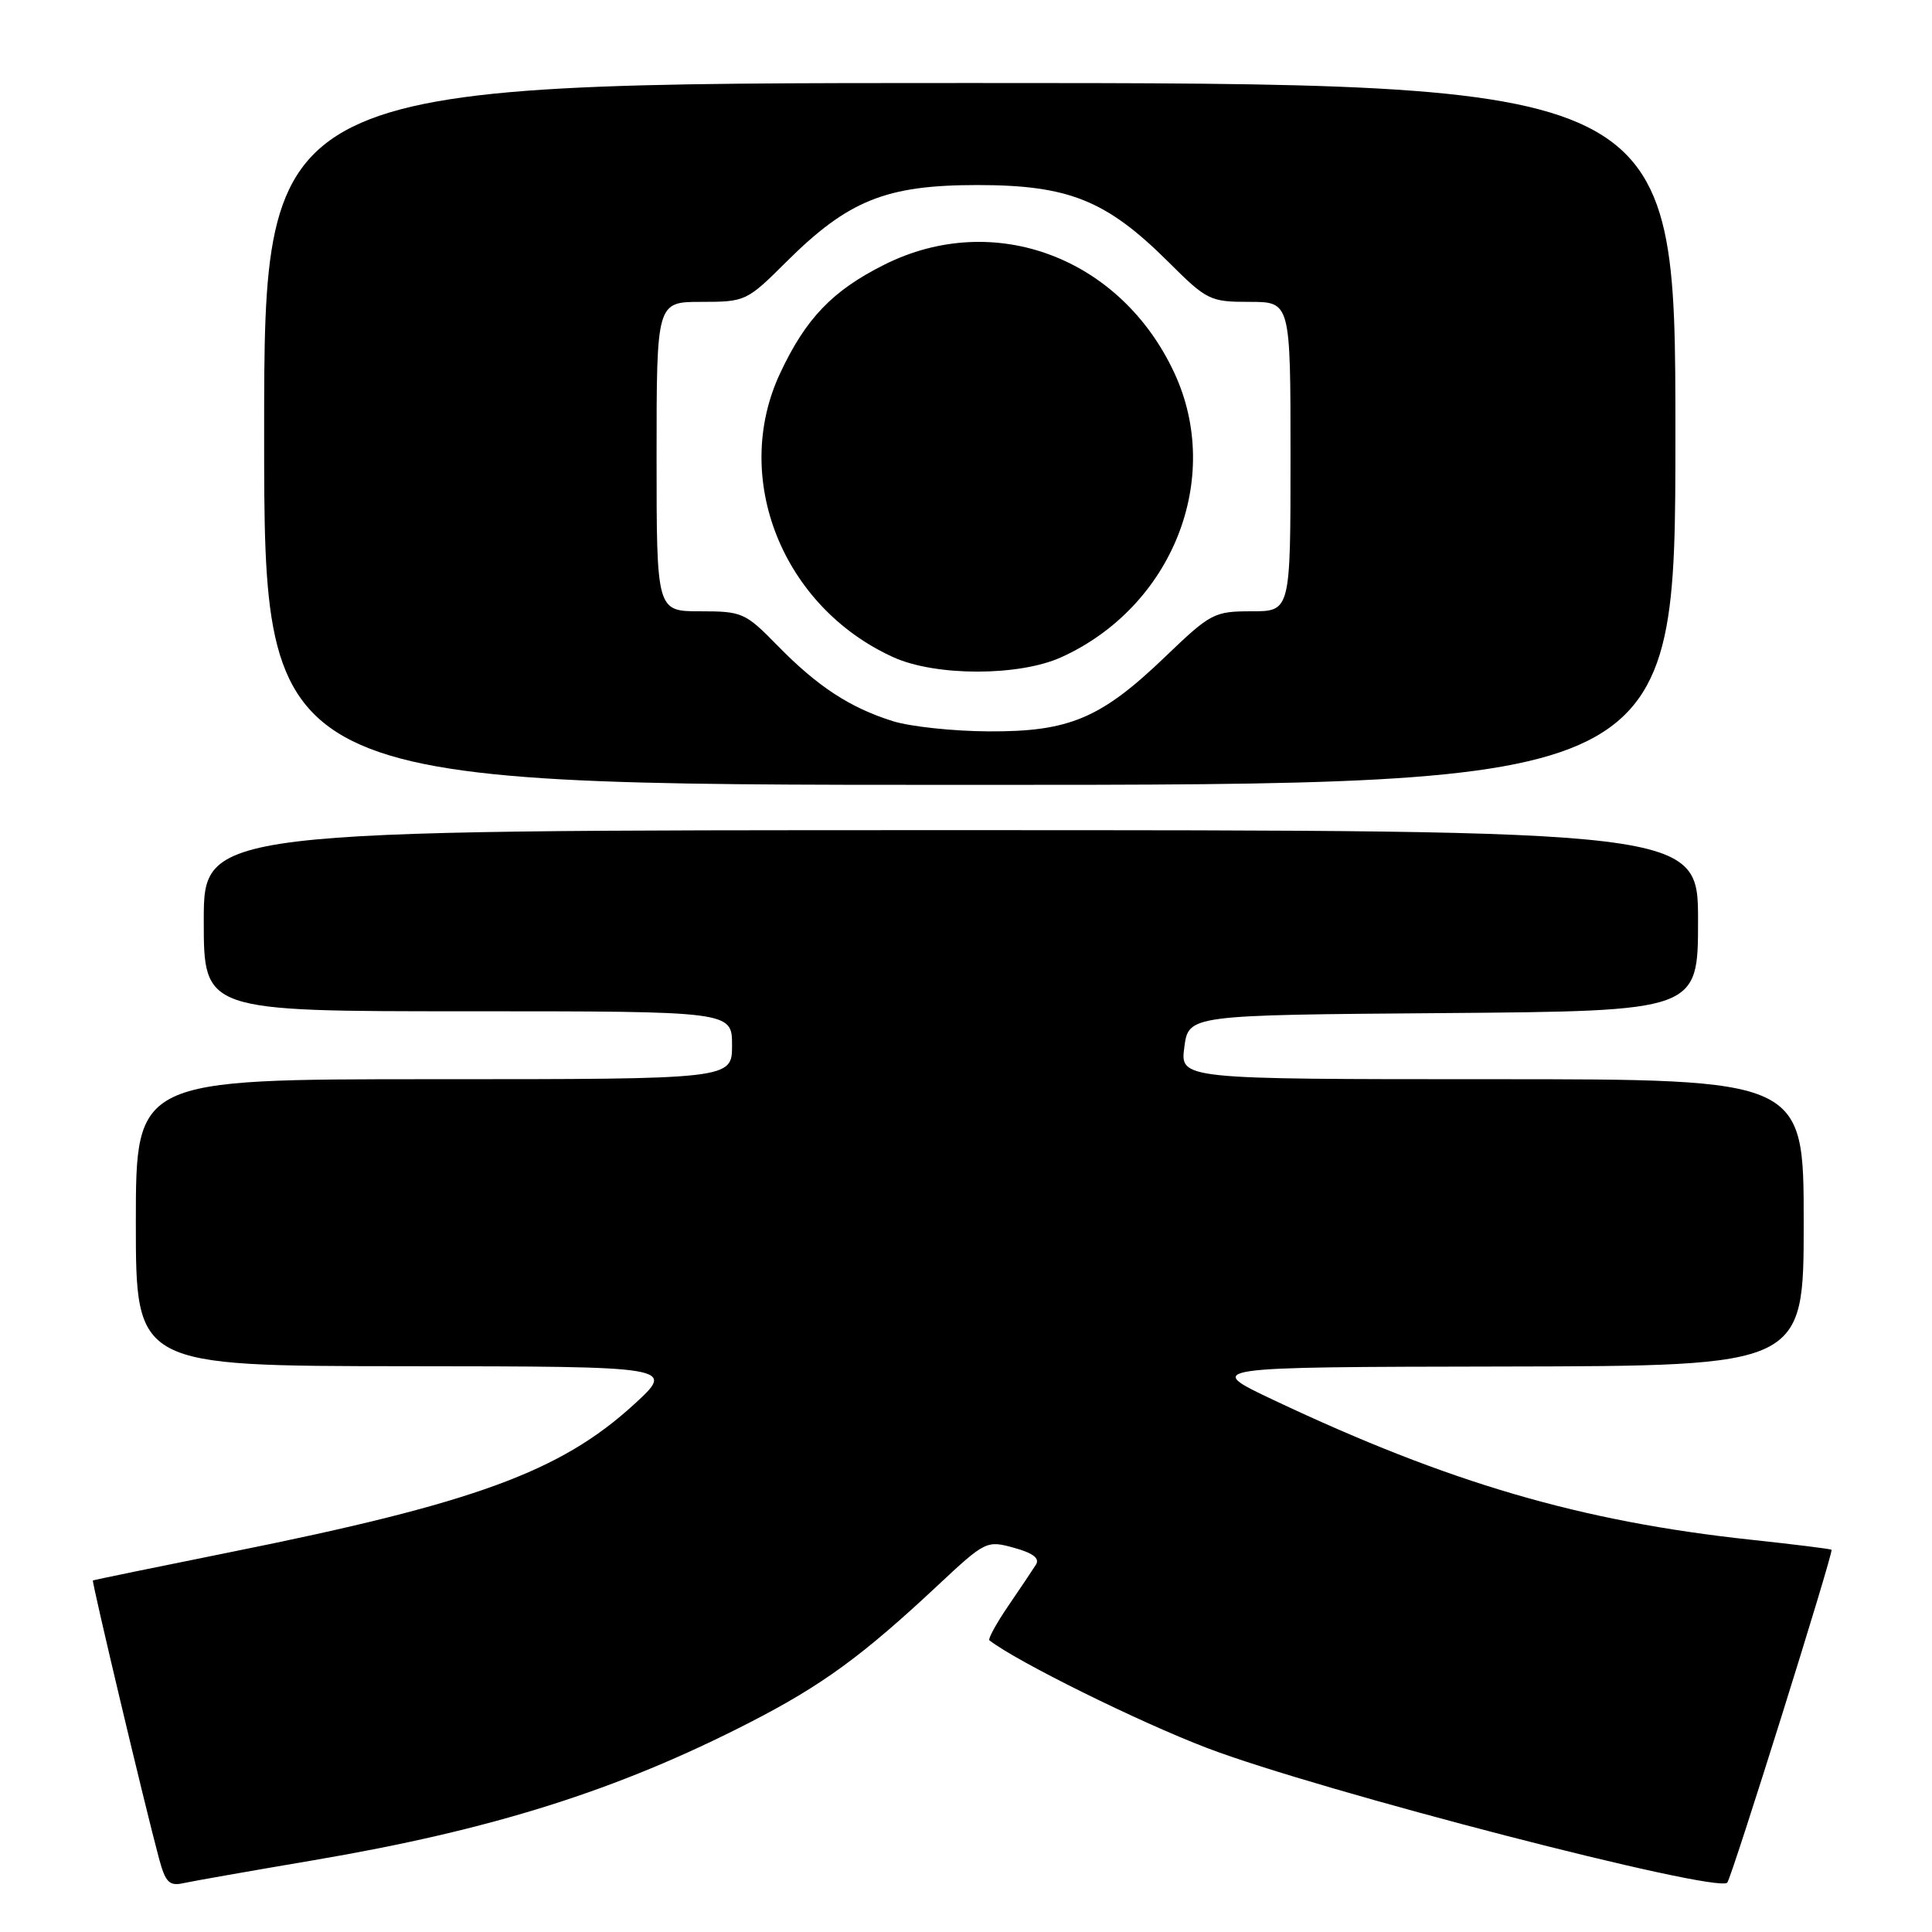 <?xml version="1.0" encoding="UTF-8" standalone="no"?>
<!DOCTYPE svg PUBLIC "-//W3C//DTD SVG 1.1//EN" "http://www.w3.org/Graphics/SVG/1.1/DTD/svg11.dtd" >
<svg xmlns="http://www.w3.org/2000/svg" xmlns:xlink="http://www.w3.org/1999/xlink" version="1.1" viewBox="0 0 256 256">
 <g >
 <path fill="currentColor"
d=" M 41.50 246.50 C 65.19 242.48 81.84 237.23 99.36 228.23 C 108.92 223.32 114.25 219.44 124.26 210.07 C 130.56 204.18 130.74 204.09 134.36 205.09 C 136.87 205.78 137.80 206.49 137.27 207.32 C 136.85 207.99 135.20 210.45 133.60 212.79 C 132.01 215.13 130.89 217.18 131.10 217.35 C 134.69 220.15 150.91 228.18 160.00 231.64 C 174.85 237.30 227.43 250.90 228.87 249.46 C 229.43 248.90 242.98 205.65 242.69 205.35 C 242.58 205.24 237.77 204.64 231.99 204.02 C 209.42 201.59 192.00 196.49 168.84 185.55 C 159.50 181.14 159.50 181.14 199.25 181.07 C 239.00 181.00 239.00 181.00 239.00 162.00 C 239.00 143.00 239.00 143.00 197.68 143.00 C 156.37 143.00 156.37 143.00 156.93 138.75 C 157.50 134.50 157.50 134.50 191.25 134.24 C 225.00 133.97 225.00 133.97 225.00 121.99 C 225.00 110.00 225.00 110.00 126.00 110.00 C 27.00 110.00 27.00 110.00 27.00 122.00 C 27.00 134.00 27.00 134.00 62.00 134.00 C 97.00 134.00 97.00 134.00 97.00 138.50 C 97.00 143.00 97.00 143.00 57.50 143.00 C 18.00 143.00 18.00 143.00 18.00 162.00 C 18.00 181.00 18.00 181.00 53.75 181.03 C 89.50 181.06 89.50 181.06 84.00 186.10 C 74.27 195.00 62.90 199.16 30.62 205.65 C 20.65 207.66 12.42 209.35 12.31 209.42 C 12.13 209.54 19.19 239.28 21.07 246.26 C 21.92 249.42 22.43 249.94 24.29 249.53 C 25.51 249.26 33.25 247.90 41.50 246.50 Z  M 222.00 57.50 C 222.00 11.00 222.00 11.00 128.50 11.00 C 35.00 11.00 35.00 11.00 35.00 57.50 C 35.00 104.00 35.00 104.00 128.50 104.00 C 222.00 104.00 222.00 104.00 222.00 57.50 Z  M 118.32 95.56 C 112.63 93.78 108.32 90.96 103.04 85.56 C 98.76 81.18 98.35 81.00 92.79 81.00 C 87.00 81.00 87.00 81.00 87.00 60.50 C 87.00 40.00 87.00 40.00 92.93 40.00 C 98.76 40.00 98.96 39.91 104.18 34.71 C 112.40 26.53 117.40 24.52 129.50 24.52 C 141.60 24.52 146.60 26.53 154.82 34.71 C 159.92 39.80 160.34 40.00 165.57 40.00 C 171.00 40.00 171.00 40.00 171.00 60.50 C 171.00 81.00 171.00 81.00 165.83 81.00 C 160.88 81.00 160.41 81.25 154.40 87.02 C 145.89 95.19 141.69 96.97 131.00 96.91 C 126.33 96.89 120.62 96.28 118.32 95.56 Z  M 140.64 87.08 C 155.36 80.39 162.11 63.38 155.60 49.40 C 148.47 34.08 131.69 27.81 117.20 35.06 C 110.31 38.50 106.76 42.20 103.35 49.50 C 96.88 63.36 103.69 80.42 118.36 87.08 C 123.97 89.63 135.03 89.63 140.64 87.08 Z "/>
</g>
</svg>